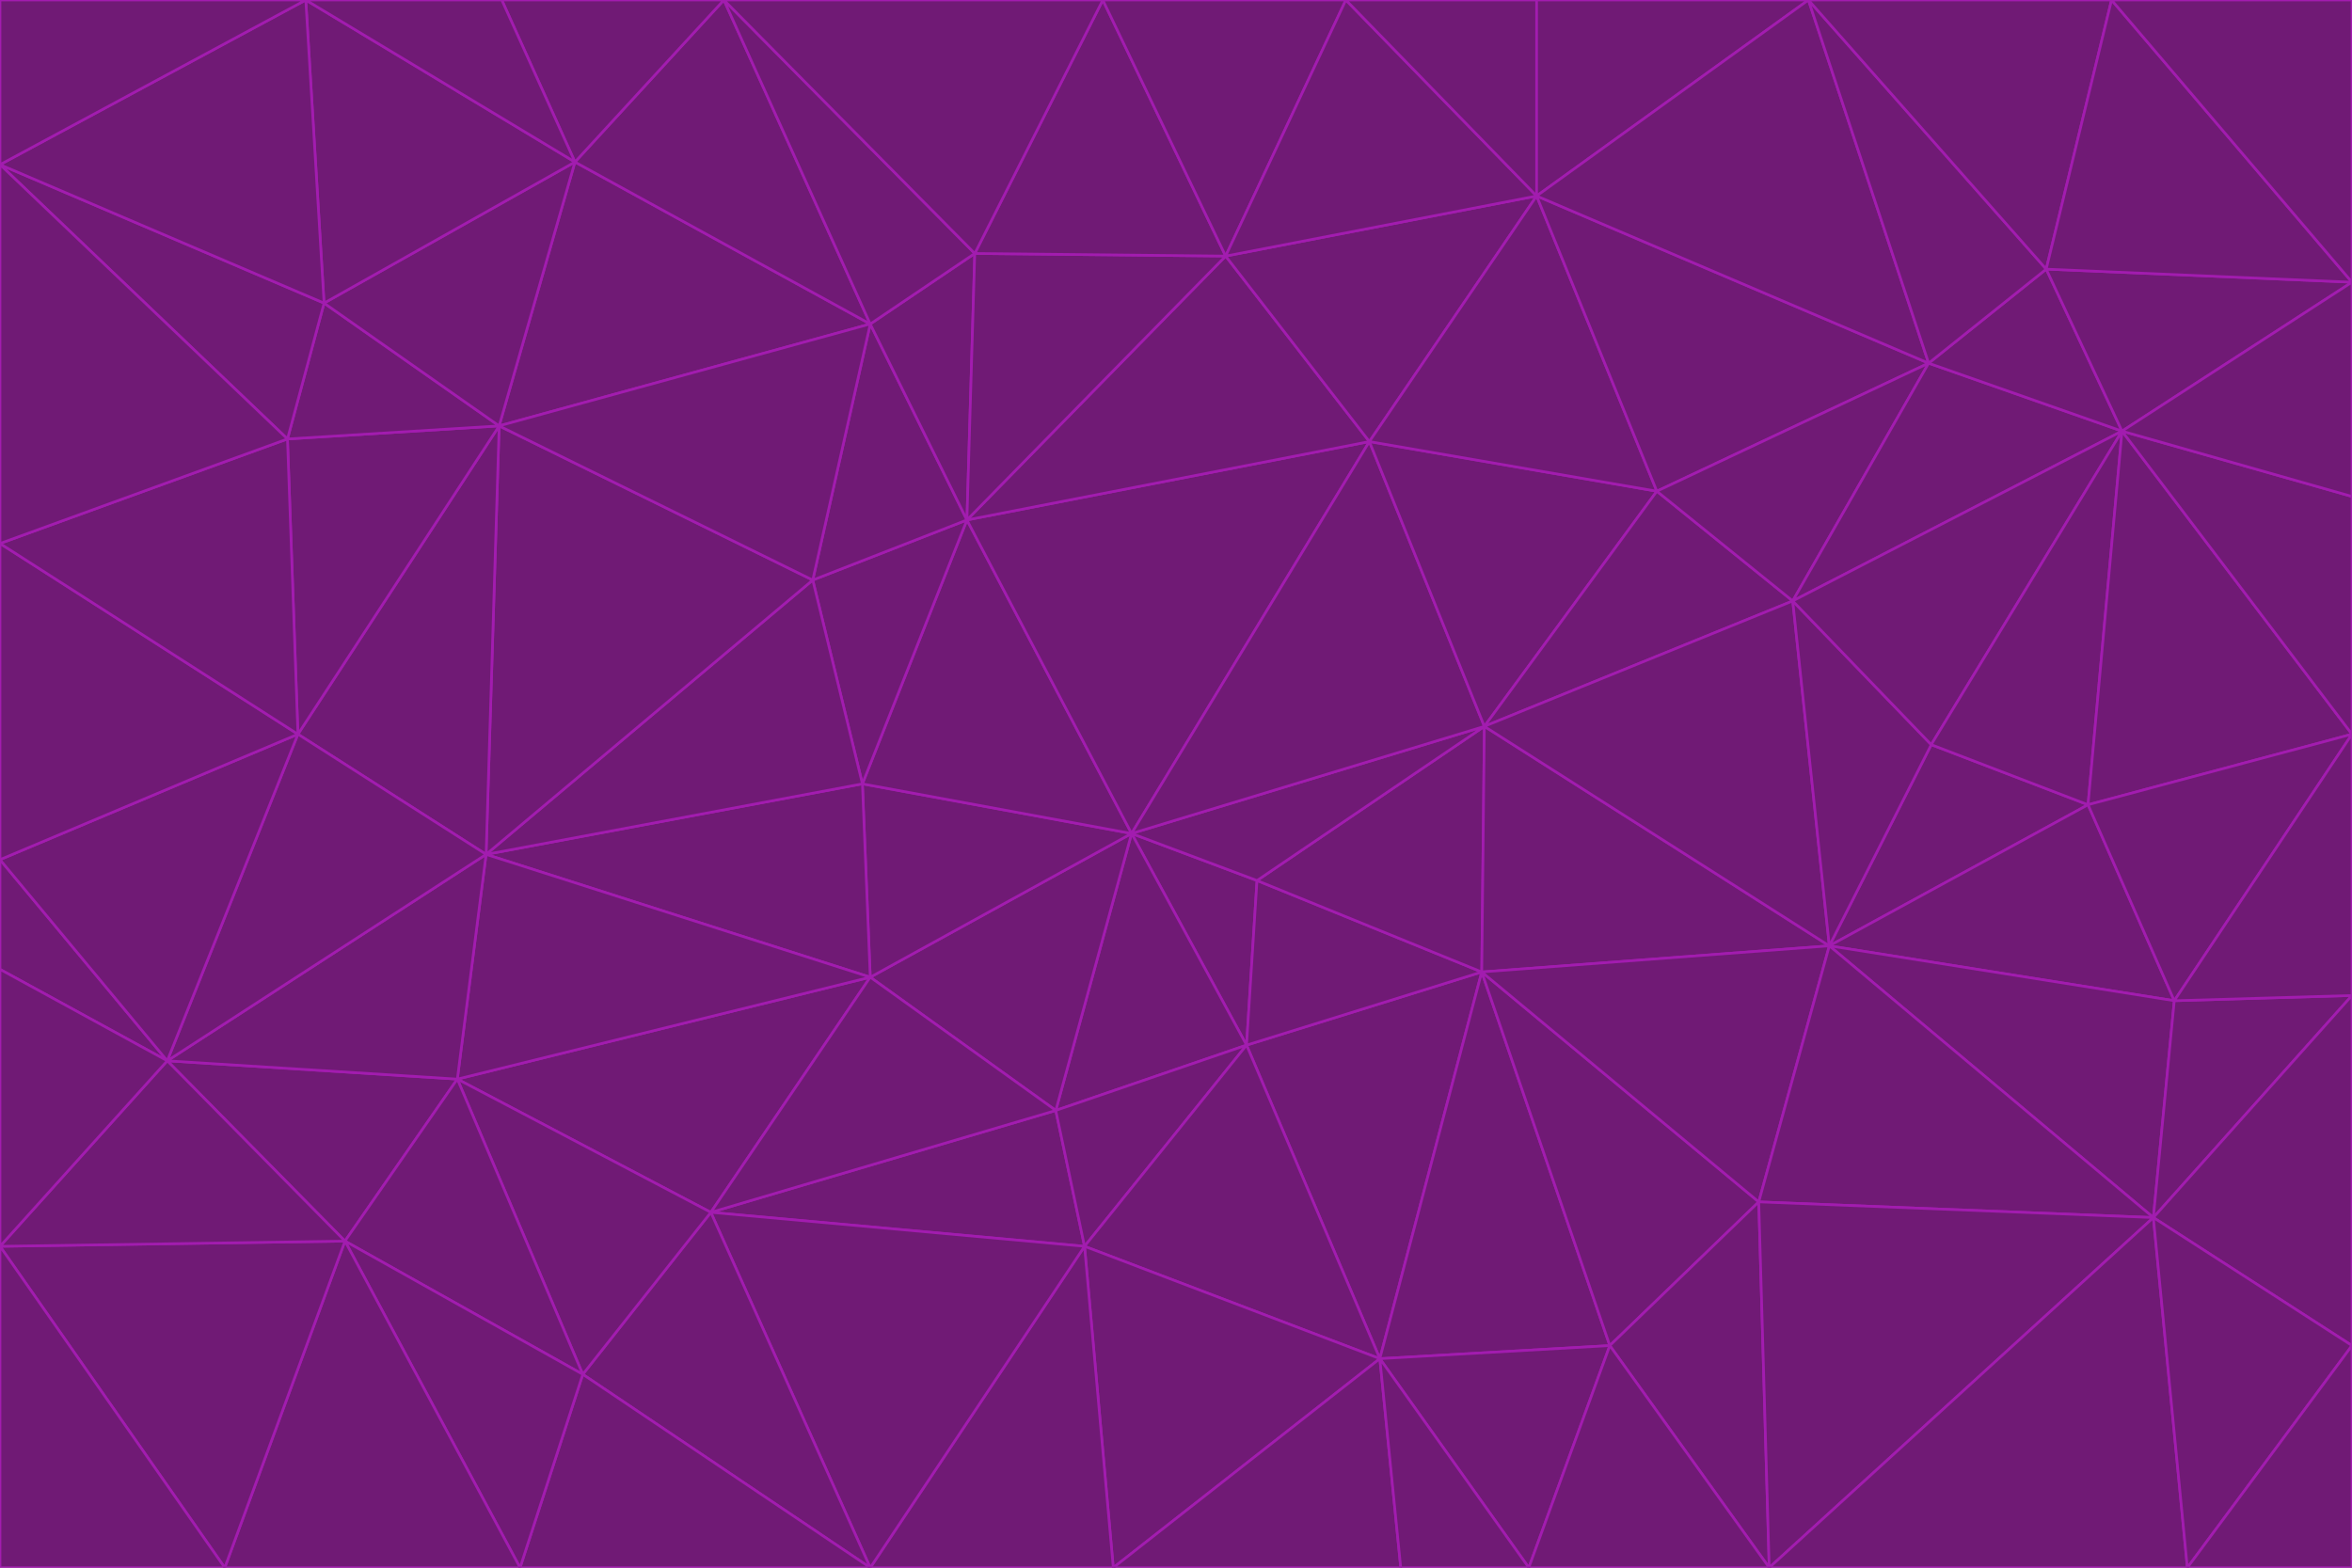 <svg id="visual" viewBox="0 0 900 600" width="900" height="600" xmlns="http://www.w3.org/2000/svg" xmlns:xlink="http://www.w3.org/1999/xlink" version="1.1"><g stroke-width="1" stroke-linejoin="bevel"><path d="M433 319L477 400L481 337Z" fill="#701a75" stroke="#a21caf"></path><path d="M433 319L404 425L477 400Z" fill="#701a75" stroke="#a21caf"></path><path d="M433 319L333 374L404 425Z" fill="#701a75" stroke="#a21caf"></path><path d="M272 464L415 477L404 425Z" fill="#701a75" stroke="#a21caf"></path><path d="M404 425L415 477L477 400Z" fill="#701a75" stroke="#a21caf"></path><path d="M528 520L567 372L477 400Z" fill="#701a75" stroke="#a21caf"></path><path d="M477 400L567 372L481 337Z" fill="#701a75" stroke="#a21caf"></path><path d="M433 319L330 300L333 374Z" fill="#701a75" stroke="#a21caf"></path><path d="M567 372L568 278L481 337Z" fill="#701a75" stroke="#a21caf"></path><path d="M481 337L568 278L433 319Z" fill="#701a75" stroke="#a21caf"></path><path d="M433 319L370 199L330 300Z" fill="#701a75" stroke="#a21caf"></path><path d="M415 477L528 520L477 400Z" fill="#701a75" stroke="#a21caf"></path><path d="M524 169L370 199L433 319Z" fill="#701a75" stroke="#a21caf"></path><path d="M370 199L311 222L330 300Z" fill="#701a75" stroke="#a21caf"></path><path d="M175 413L272 464L333 374Z" fill="#701a75" stroke="#a21caf"></path><path d="M186 327L333 374L330 300Z" fill="#701a75" stroke="#a21caf"></path><path d="M333 374L272 464L404 425Z" fill="#701a75" stroke="#a21caf"></path><path d="M415 477L426 600L528 520Z" fill="#701a75" stroke="#a21caf"></path><path d="M568 278L524 169L433 319Z" fill="#701a75" stroke="#a21caf"></path><path d="M528 520L616 515L567 372Z" fill="#701a75" stroke="#a21caf"></path><path d="M567 372L700 362L568 278Z" fill="#701a75" stroke="#a21caf"></path><path d="M333 600L426 600L415 477Z" fill="#701a75" stroke="#a21caf"></path><path d="M528 520L585 600L616 515Z" fill="#701a75" stroke="#a21caf"></path><path d="M616 515L673 460L567 372Z" fill="#701a75" stroke="#a21caf"></path><path d="M568 278L634 188L524 169Z" fill="#701a75" stroke="#a21caf"></path><path d="M426 600L536 600L528 520Z" fill="#701a75" stroke="#a21caf"></path><path d="M616 515L677 600L673 460Z" fill="#701a75" stroke="#a21caf"></path><path d="M673 460L700 362L567 372Z" fill="#701a75" stroke="#a21caf"></path><path d="M272 464L333 600L415 477Z" fill="#701a75" stroke="#a21caf"></path><path d="M311 222L186 327L330 300Z" fill="#701a75" stroke="#a21caf"></path><path d="M272 464L223 526L333 600Z" fill="#701a75" stroke="#a21caf"></path><path d="M686 230L634 188L568 278Z" fill="#701a75" stroke="#a21caf"></path><path d="M370 199L333 124L311 222Z" fill="#701a75" stroke="#a21caf"></path><path d="M311 222L191 163L186 327Z" fill="#701a75" stroke="#a21caf"></path><path d="M373 97L333 124L370 199Z" fill="#701a75" stroke="#a21caf"></path><path d="M469 98L370 199L524 169Z" fill="#701a75" stroke="#a21caf"></path><path d="M588 75L469 98L524 169Z" fill="#701a75" stroke="#a21caf"></path><path d="M175 413L223 526L272 464Z" fill="#701a75" stroke="#a21caf"></path><path d="M186 327L175 413L333 374Z" fill="#701a75" stroke="#a21caf"></path><path d="M536 600L585 600L528 520Z" fill="#701a75" stroke="#a21caf"></path><path d="M469 98L373 97L370 199Z" fill="#701a75" stroke="#a21caf"></path><path d="M700 362L686 230L568 278Z" fill="#701a75" stroke="#a21caf"></path><path d="M799 308L739 285L700 362Z" fill="#701a75" stroke="#a21caf"></path><path d="M700 362L739 285L686 230Z" fill="#701a75" stroke="#a21caf"></path><path d="M220 62L191 163L333 124Z" fill="#701a75" stroke="#a21caf"></path><path d="M333 124L191 163L311 222Z" fill="#701a75" stroke="#a21caf"></path><path d="M64 406L132 475L175 413Z" fill="#701a75" stroke="#a21caf"></path><path d="M634 188L588 75L524 169Z" fill="#701a75" stroke="#a21caf"></path><path d="M469 98L422 0L373 97Z" fill="#701a75" stroke="#a21caf"></path><path d="M738 139L588 75L634 188Z" fill="#701a75" stroke="#a21caf"></path><path d="M738 139L634 188L686 230Z" fill="#701a75" stroke="#a21caf"></path><path d="M64 406L175 413L186 327Z" fill="#701a75" stroke="#a21caf"></path><path d="M175 413L132 475L223 526Z" fill="#701a75" stroke="#a21caf"></path><path d="M223 526L199 600L333 600Z" fill="#701a75" stroke="#a21caf"></path><path d="M585 600L677 600L616 515Z" fill="#701a75" stroke="#a21caf"></path><path d="M832 383L799 308L700 362Z" fill="#701a75" stroke="#a21caf"></path><path d="M132 475L199 600L223 526Z" fill="#701a75" stroke="#a21caf"></path><path d="M191 163L114 281L186 327Z" fill="#701a75" stroke="#a21caf"></path><path d="M832 383L700 362L824 466Z" fill="#701a75" stroke="#a21caf"></path><path d="M812 165L738 139L686 230Z" fill="#701a75" stroke="#a21caf"></path><path d="M515 0L422 0L469 98Z" fill="#701a75" stroke="#a21caf"></path><path d="M277 0L220 62L333 124Z" fill="#701a75" stroke="#a21caf"></path><path d="M812 165L686 230L739 285Z" fill="#701a75" stroke="#a21caf"></path><path d="M588 75L515 0L469 98Z" fill="#701a75" stroke="#a21caf"></path><path d="M588 0L515 0L588 75Z" fill="#701a75" stroke="#a21caf"></path><path d="M277 0L333 124L373 97Z" fill="#701a75" stroke="#a21caf"></path><path d="M191 163L110 168L114 281Z" fill="#701a75" stroke="#a21caf"></path><path d="M114 281L64 406L186 327Z" fill="#701a75" stroke="#a21caf"></path><path d="M132 475L86 600L199 600Z" fill="#701a75" stroke="#a21caf"></path><path d="M124 116L110 168L191 163Z" fill="#701a75" stroke="#a21caf"></path><path d="M0 329L0 371L64 406Z" fill="#701a75" stroke="#a21caf"></path><path d="M824 466L700 362L673 460Z" fill="#701a75" stroke="#a21caf"></path><path d="M799 308L812 165L739 285Z" fill="#701a75" stroke="#a21caf"></path><path d="M692 0L588 0L588 75Z" fill="#701a75" stroke="#a21caf"></path><path d="M677 600L824 466L673 460Z" fill="#701a75" stroke="#a21caf"></path><path d="M422 0L277 0L373 97Z" fill="#701a75" stroke="#a21caf"></path><path d="M220 62L124 116L191 163Z" fill="#701a75" stroke="#a21caf"></path><path d="M117 0L124 116L220 62Z" fill="#701a75" stroke="#a21caf"></path><path d="M900 281L812 165L799 308Z" fill="#701a75" stroke="#a21caf"></path><path d="M738 139L692 0L588 75Z" fill="#701a75" stroke="#a21caf"></path><path d="M0 477L86 600L132 475Z" fill="#701a75" stroke="#a21caf"></path><path d="M812 165L783 103L738 139Z" fill="#701a75" stroke="#a21caf"></path><path d="M0 329L64 406L114 281Z" fill="#701a75" stroke="#a21caf"></path><path d="M64 406L0 477L132 475Z" fill="#701a75" stroke="#a21caf"></path><path d="M0 329L114 281L0 208Z" fill="#701a75" stroke="#a21caf"></path><path d="M783 103L692 0L738 139Z" fill="#701a75" stroke="#a21caf"></path><path d="M277 0L192 0L220 62Z" fill="#701a75" stroke="#a21caf"></path><path d="M0 208L114 281L110 168Z" fill="#701a75" stroke="#a21caf"></path><path d="M0 371L0 477L64 406Z" fill="#701a75" stroke="#a21caf"></path><path d="M824 466L900 381L832 383Z" fill="#701a75" stroke="#a21caf"></path><path d="M832 383L900 281L799 308Z" fill="#701a75" stroke="#a21caf"></path><path d="M677 600L837 600L824 466Z" fill="#701a75" stroke="#a21caf"></path><path d="M824 466L900 515L900 381Z" fill="#701a75" stroke="#a21caf"></path><path d="M900 381L900 281L832 383Z" fill="#701a75" stroke="#a21caf"></path><path d="M812 165L900 108L783 103Z" fill="#701a75" stroke="#a21caf"></path><path d="M0 63L110 168L124 116Z" fill="#701a75" stroke="#a21caf"></path><path d="M0 63L0 208L110 168Z" fill="#701a75" stroke="#a21caf"></path><path d="M837 600L900 515L824 466Z" fill="#701a75" stroke="#a21caf"></path><path d="M192 0L117 0L220 62Z" fill="#701a75" stroke="#a21caf"></path><path d="M900 281L900 190L812 165Z" fill="#701a75" stroke="#a21caf"></path><path d="M783 103L808 0L692 0Z" fill="#701a75" stroke="#a21caf"></path><path d="M0 477L0 600L86 600Z" fill="#701a75" stroke="#a21caf"></path><path d="M837 600L900 600L900 515Z" fill="#701a75" stroke="#a21caf"></path><path d="M900 108L808 0L783 103Z" fill="#701a75" stroke="#a21caf"></path><path d="M900 190L900 108L812 165Z" fill="#701a75" stroke="#a21caf"></path><path d="M117 0L0 63L124 116Z" fill="#701a75" stroke="#a21caf"></path><path d="M117 0L0 0L0 63Z" fill="#701a75" stroke="#a21caf"></path><path d="M900 108L900 0L808 0Z" fill="#701a75" stroke="#a21caf"></path></g></svg>